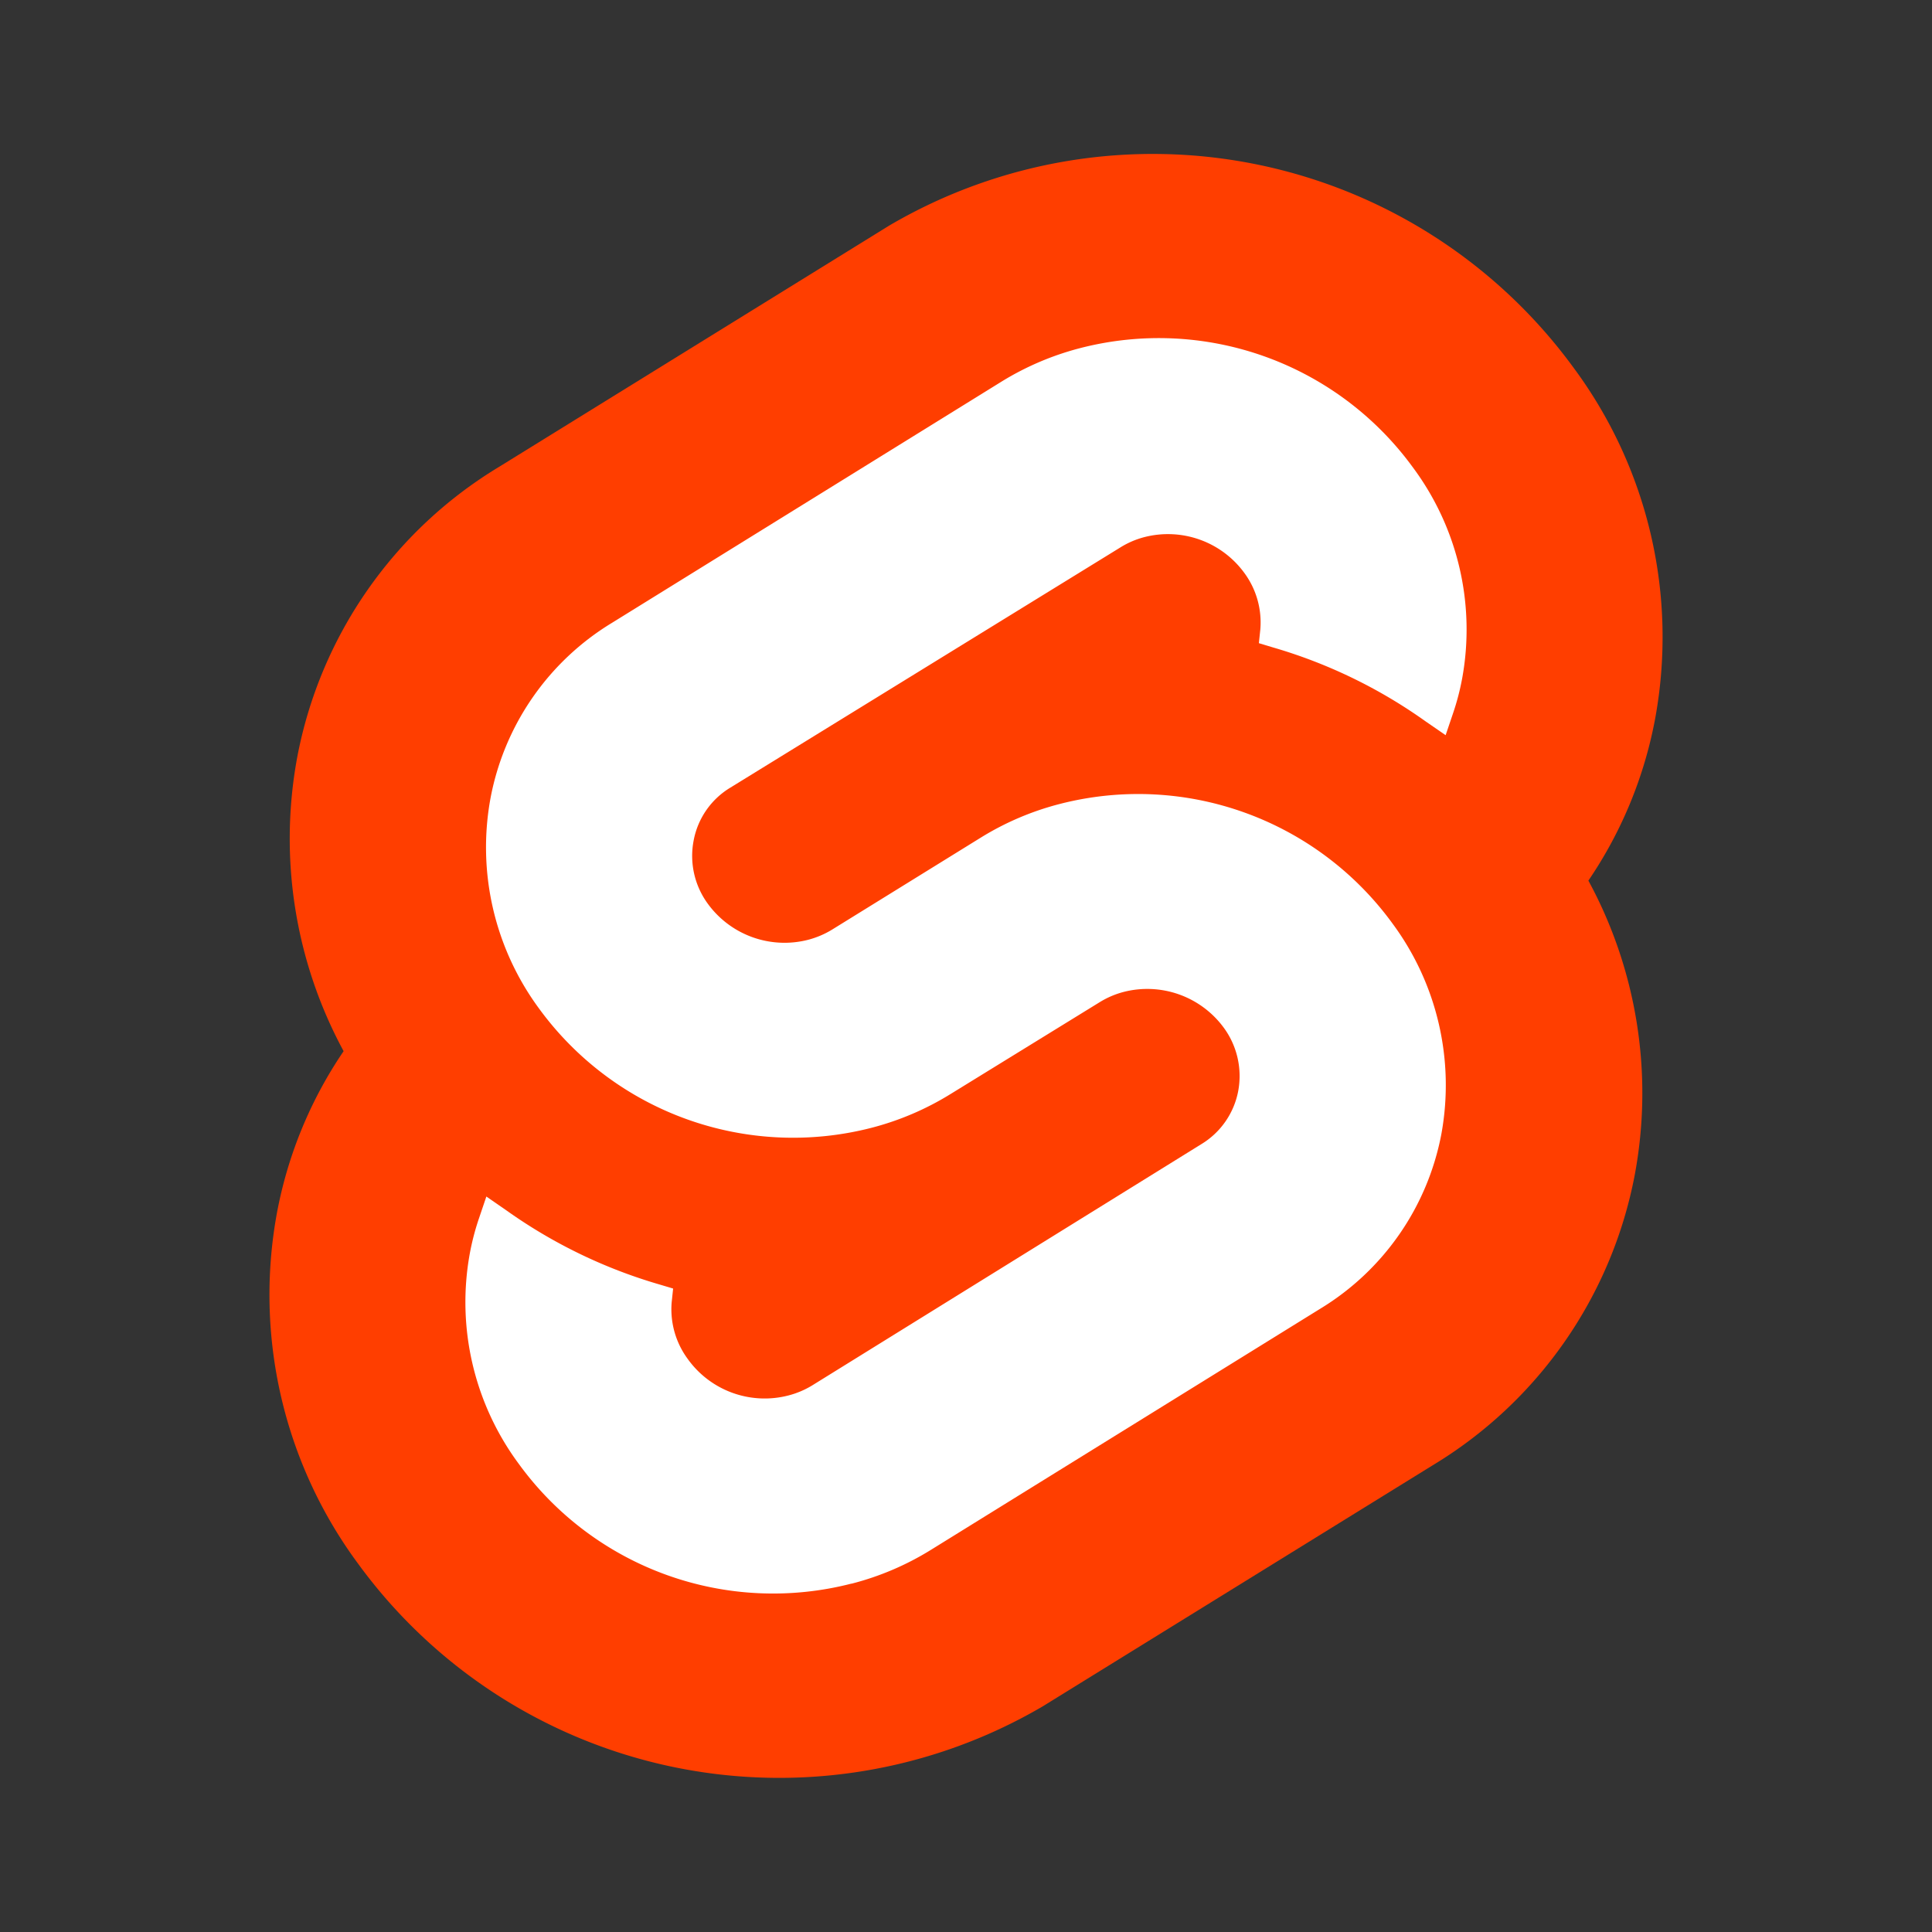 <svg xmlns="http://www.w3.org/2000/svg" width="100%" height="100%" viewBox="-0.64 -0.64 33.28 33.28"><rect x="-0.64" y="-0.64" width="33.28" height="33.28" fill="#333333" stroke="none"/><path fill="#ff3e00" d="M26.47 5.7a8.973 8.973 0 00-11.793-2.454L7.96 7.4a7.461 7.461 0 00-3.481 5.009 7.686 7.686 0 00.8 5.058 7.358 7.358 0 00-1.151 2.8 7.789 7.789 0 001.4 6.028 8.977 8.977 0 0011.794 2.458L24.04 24.6a7.468 7.468 0 003.481-5.009 7.673 7.673 0 00-.8-5.062 7.348 7.348 0 001.152-2.8A7.785 7.785 0 0026.47 5.7"/><path fill="#fff" d="M14.022 26.64A5.413 5.413 0 018.3 24.581a4.678 4.678 0 01-.848-3.625 4.307 4.307 0 01.159-.61l.127-.375.344.238a8.76 8.76 0 002.628 1.274l.245.073-.025.237a1.441 1.441 0 00.271.968 1.63 1.63 0 001.743.636 1.512 1.512 0 00.411-.175l6.7-4.154a1.366 1.366 0 00.633-.909 1.407 1.407 0 00-.244-1.091 1.634 1.634 0 00-1.726-.622 1.509 1.509 0 00-.413.176l-2.572 1.584a4.934 4.934 0 01-1.364.582 5.415 5.415 0 01-5.727-2.06 4.678 4.678 0 01-.831-3.628A4.507 4.507 0 019.9 10.09l6.708-4.154a4.932 4.932 0 011.364-.581A5.413 5.413 0 0123.7 7.414a4.679 4.679 0 01.848 3.625 4.272 4.272 0 01-.159.61l-.127.375-.344-.237a8.713 8.713 0 00-2.628-1.274l-.245-.074.025-.237a1.438 1.438 0 00-.272-.968 1.629 1.629 0 00-1.725-.622 1.484 1.484 0 00-.411.176l-6.722 4.14a1.353 1.353 0 00-.631.908 1.394 1.394 0 00.244 1.092 1.634 1.634 0 001.726.621 1.538 1.538 0 00.413-.175l2.562-1.585a4.9 4.9 0 011.364-.581 5.417 5.417 0 015.728 2.059 4.681 4.681 0 01.843 3.625 4.5 4.5 0 01-2.089 3.013l-6.707 4.154a4.9 4.9 0 01-1.364.581"/></svg>